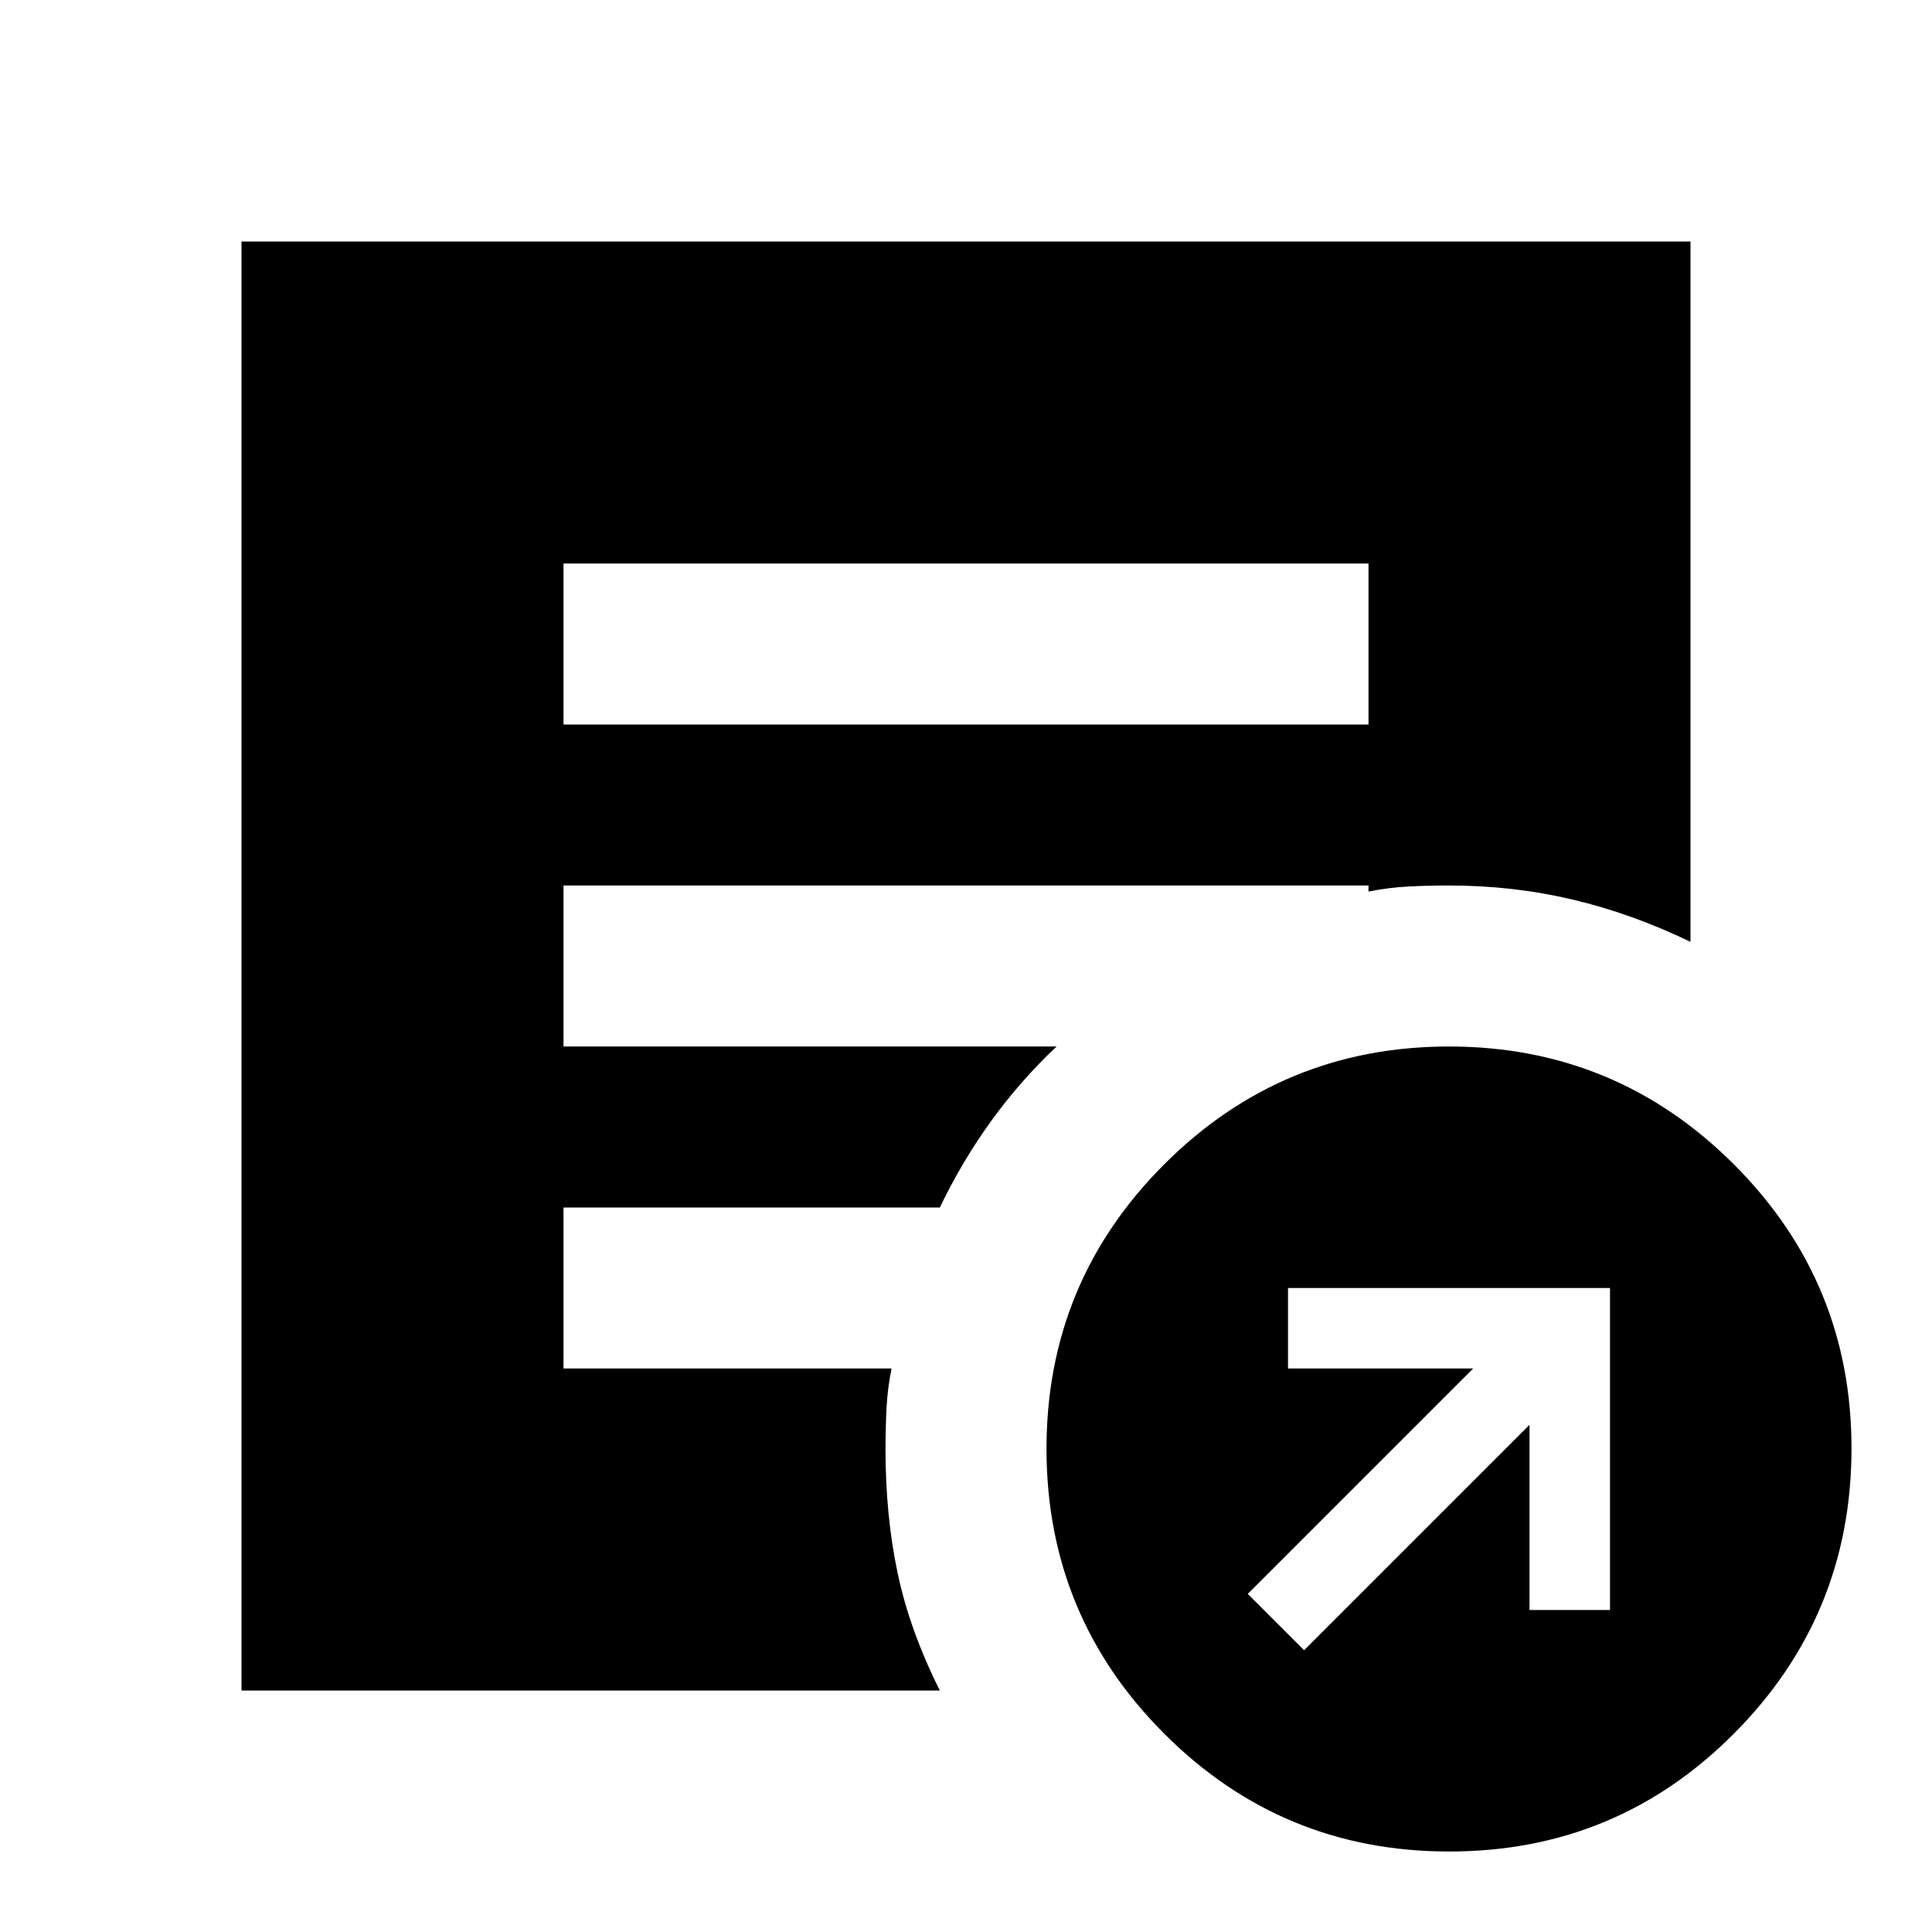 <svg xmlns="http://www.w3.org/2000/svg" xmlns:xlink="http://www.w3.org/1999/xlink" width="24" height="24" viewBox="0 0 24 24"><path fill="currentColor" d="m16.2 20.5l2.8-2.8V20h1v-4h-4v1h2.3l-2.8 2.8zM18 23q-2.075 0-3.537-1.463T13 18t1.463-3.537T18 13t3.538 1.463T23 18t-1.463 3.538T18 23M7 9h10V7H7zm4.675 12H3V3h18v8.7q-.725-.35-1.463-.525T18 11q-.275 0-.513.013t-.487.062V11H7v2h6.125q-.45.425-.812.925T11.675 15H7v2h4.075q-.05.25-.062.488T11 18q0 .825.15 1.538T11.675 21"/></svg>